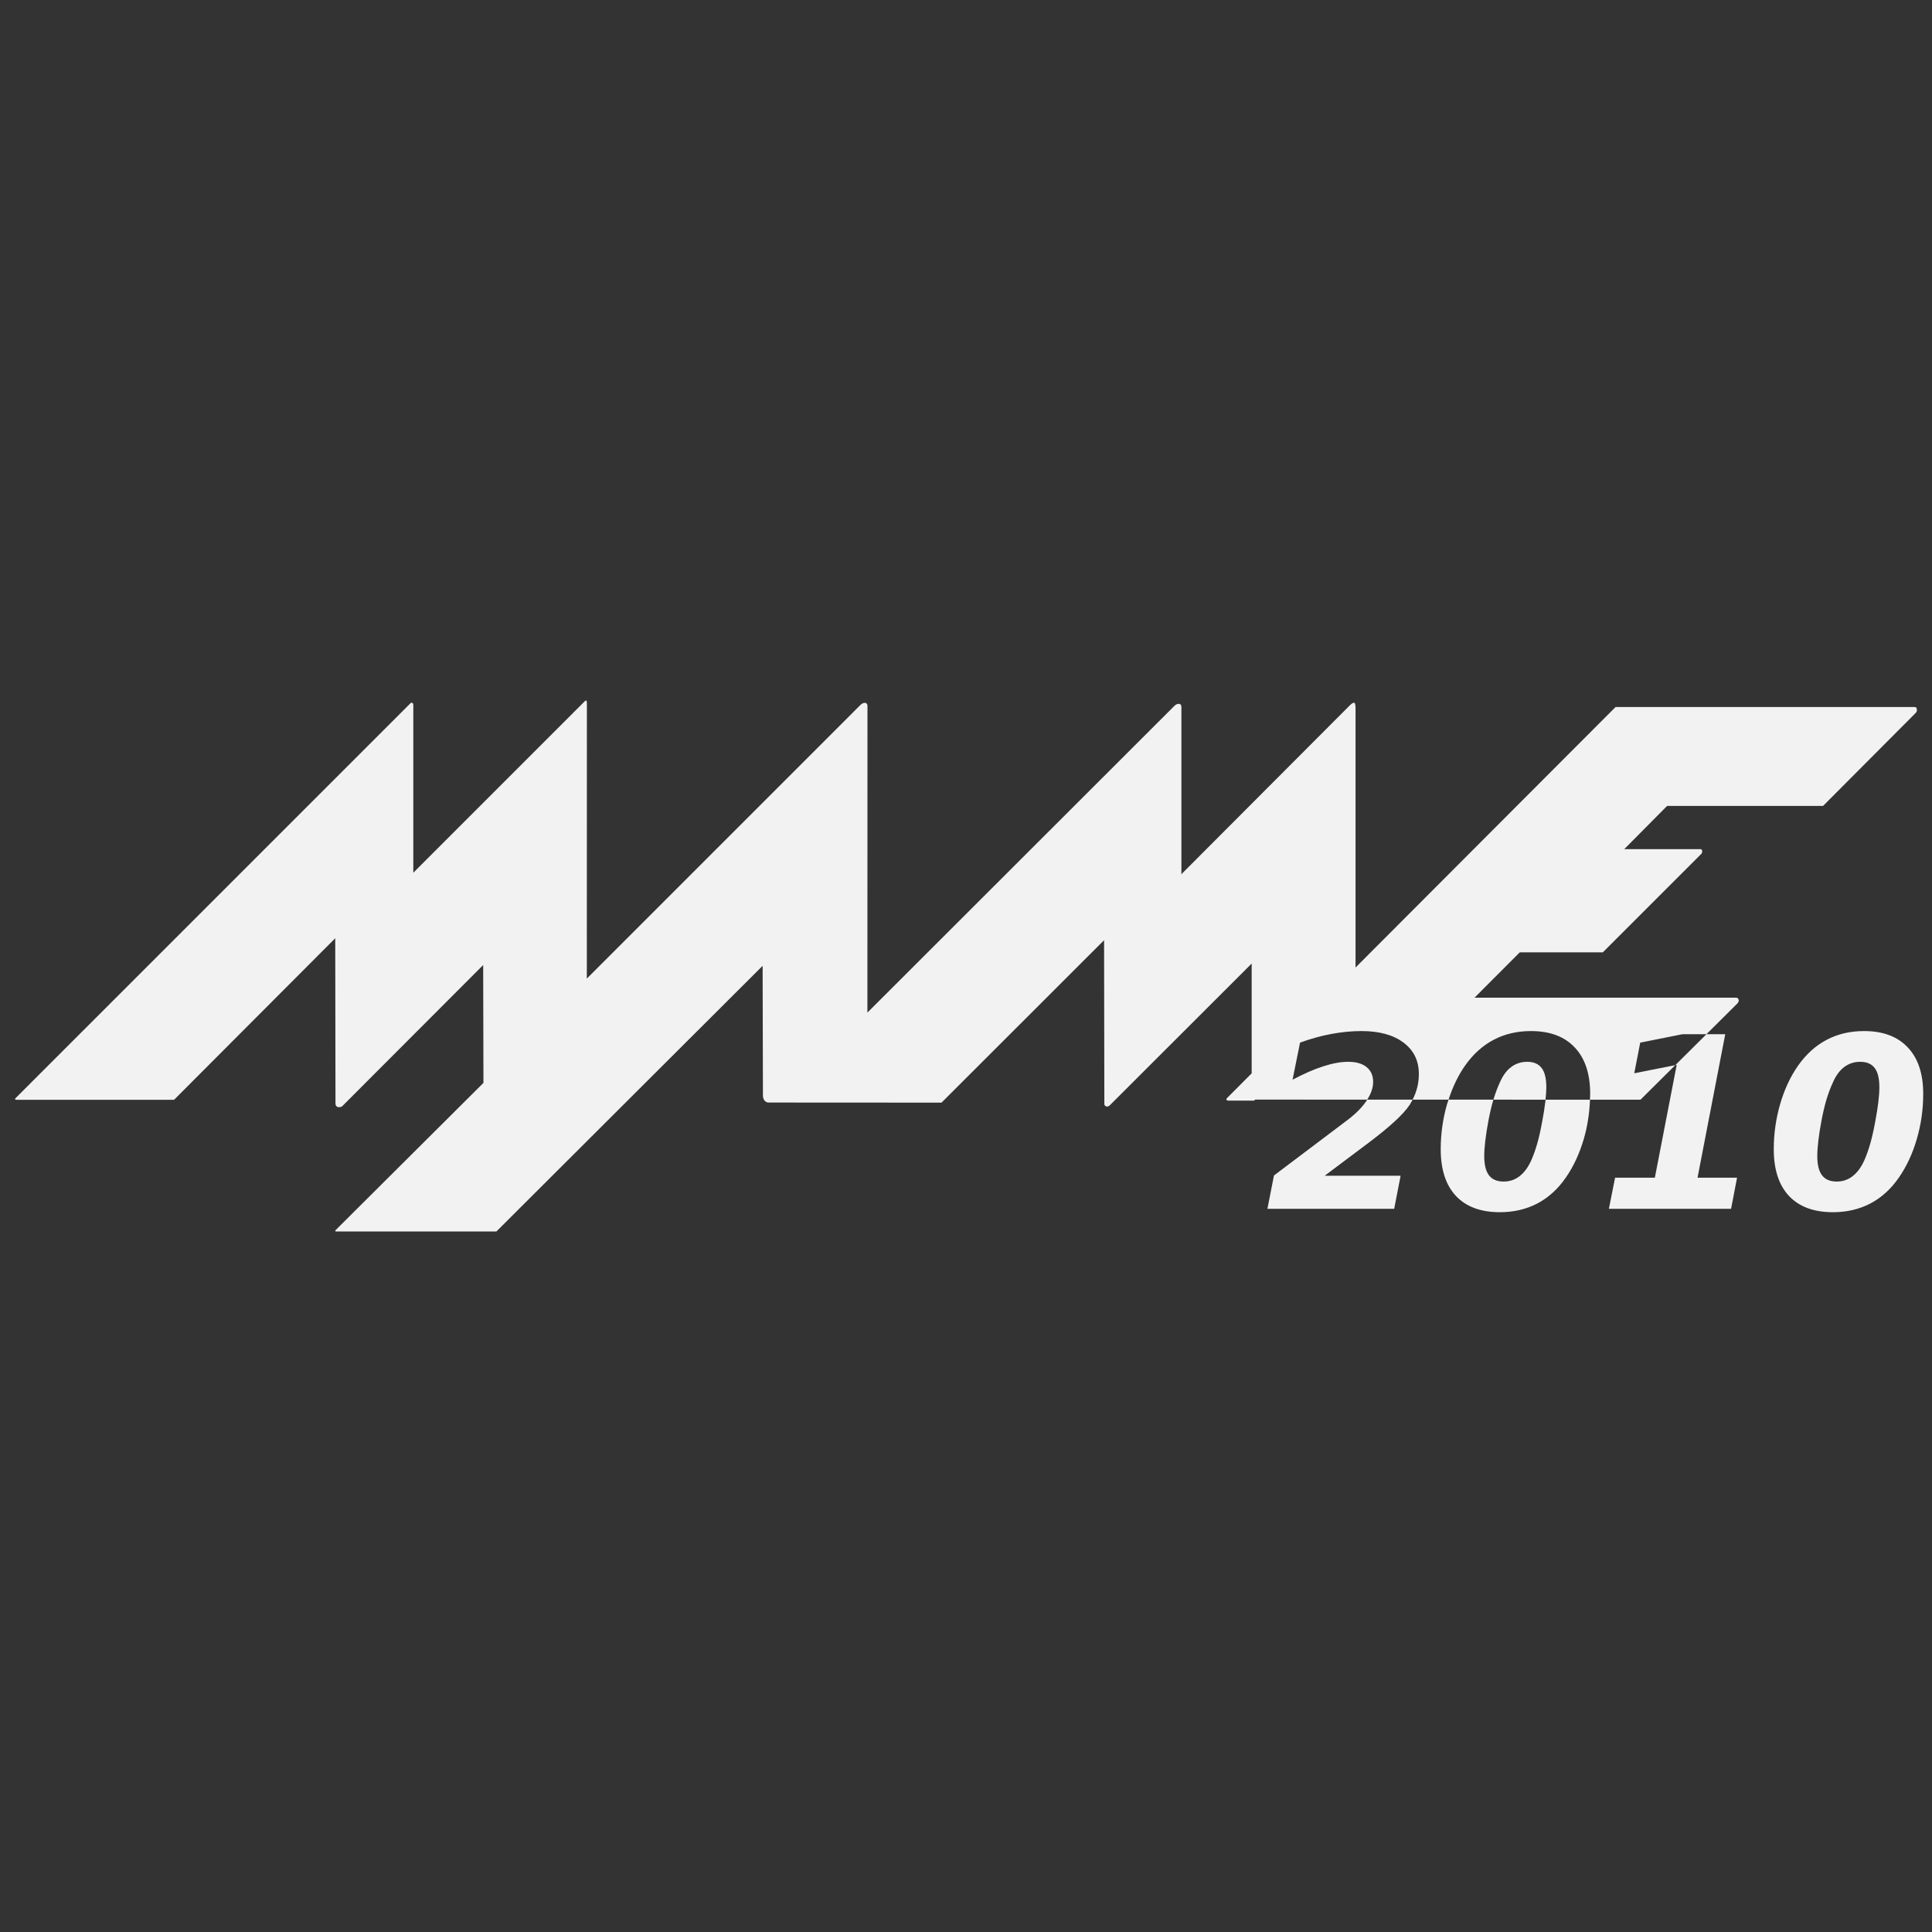 <?xml version="1.0" encoding="UTF-8" standalone="no"?>
<!-- Generator: Adobe Illustrator 16.0.4, SVG Export Plug-In . SVG Version: 6.00 Build 0)  -->

<svg
   xmlns:dc="http://purl.org/dc/elements/1.1/"
   xmlns:cc="http://creativecommons.org/ns#"
   xmlns:rdf="http://www.w3.org/1999/02/22-rdf-syntax-ns#"
   xmlns:svg="http://www.w3.org/2000/svg"
   xmlns="http://www.w3.org/2000/svg"
   xmlns:sodipodi="http://sodipodi.sourceforge.net/DTD/sodipodi-0.dtd"
   xmlns:inkscape="http://www.inkscape.org/namespaces/inkscape"
   version="1.1"
   id="Layer_1"
   x="0px"
   y="0px"
   width="256px"
   height="256px"
   viewBox="0 0 256 256"
   enable-background="new 0 0 256 256"
   xml:space="preserve"
   inkscape:version="0.91 r13725"
   sodipodi:docname="MAME2010.svg"
   inkscape:export-filename="/home/lollo78/Scrivania/MAME2010.png"
   inkscape:export-xdpi="90"
   inkscape:export-ydpi="90"><rect x="0" y="0" width="256" height="256" fill="#333333" stroke="none"/><defs
     id="defs7" /><sodipodi:namedview
     pagecolor="#ffffff"
     bordercolor="#666666"
     borderopacity="1"
     objecttolerance="10"
     gridtolerance="10"
     guidetolerance="10"
     inkscape:pageopacity="0"
     inkscape:pageshadow="2"
     inkscape:window-width="1855"
     inkscape:window-height="1056"
     id="namedview5"
     showgrid="false"
     inkscape:zoom="1.84375"
     inkscape:cx="94.299356"
     inkscape:cy="32.902751"
     inkscape:window-x="65"
     inkscape:window-y="24"
     inkscape:window-maximized="1"
     inkscape:current-layer="Layer_1" /><path
     d="M 77.621 92.83 C 77.579 92.836 77.519 92.866 77.445 92.959 C 77.282 93.128 54.766 115.641 54.766 115.641 L 54.766 93.395 C 54.766 93.174 54.631 93.141 54.631 93.141 C 54.628 93.14 54.516 93.074 54.422 93.154 C 54.328 93.234 2.045 145.529 2.045 145.529 C 1.897 145.745 2.168 145.729 2.168 145.729 L 23.066 145.729 L 44.42 124.322 C 44.42 124.322 44.452 145.779 44.453 146.188 C 44.442 146.668 44.814 146.699 44.814 146.699 C 44.818 146.699 45.196 146.742 45.35 146.574 C 45.525 146.399 64.023 127.873 64.023 127.873 L 64.059 143.488 L 44.473 162.996 C 44.321 163.205 44.578 163.178 44.578 163.178 L 44.582 163.176 L 65.777 163.176 C 65.978 162.977 101.032 127.996 101.051 127.977 L 101.092 145.148 C 101.093 145.728 101.418 145.942 101.418 145.941 L 101.418 145.943 C 101.418 145.943 101.631 146.095 101.779 146.092 L 124.754 146.105 L 124.756 146.105 L 146.297 124.58 L 146.332 146.311 C 146.351 146.557 146.619 146.62 146.621 146.621 L 146.621 146.619 C 146.637 146.624 146.829 146.68 147.072 146.439 L 165.854 127.676 L 165.854 142.223 L 162.621 145.469 C 162.438 145.654 162.51 145.717 162.51 145.717 C 162.51 145.717 162.588 145.845 162.74 145.838 L 166.184 145.838 L 166.305 145.703 L 181.164 145.707 C 181.68 144.902 181.947 144.12 181.947 143.361 C 181.947 142.514 181.657 141.857 181.078 141.393 C 180.5 140.928 179.69 140.695 178.646 140.695 C 177.665 140.695 176.57 140.893 175.361 141.285 C 174.153 141.667 172.79 142.261 171.271 143.066 L 172.262 138.154 C 173.667 137.638 175.047 137.256 176.4 137.008 C 177.754 136.75 179.09 136.621 180.412 136.621 C 182.767 136.621 184.621 137.132 185.975 138.154 C 187.328 139.167 188.006 140.552 188.006 142.309 C 188.006 143.532 187.72 144.662 187.176 145.709 L 191.941 145.711 C 192.491 144.017 193.208 142.513 194.111 141.223 C 195.175 139.704 196.439 138.558 197.906 137.783 C 199.373 137.008 201.026 136.621 202.865 136.621 C 205.375 136.621 207.307 137.345 208.66 138.791 C 210.024 140.227 210.707 142.276 210.707 144.941 C 210.707 145.201 210.689 145.457 210.68 145.715 L 217.373 145.717 L 221.984 141.137 L 216.547 142.215 L 217.338 138.154 L 222.932 137.039 L 226.111 137.039 L 230.236 132.941 C 230.516 132.581 230.34 132.389 230.34 132.387 C 230.339 132.383 230.283 132.198 230.045 132.199 L 195.381 132.199 L 201.379 126.189 L 212.381 126.189 L 225.477 113.096 C 225.65 112.713 225.467 112.582 225.467 112.582 C 225.467 112.582 225.424 112.499 225.27 112.518 L 215.219 112.518 C 215.229 112.509 215.237 112.497 215.248 112.488 L 220.9 106.789 L 241.564 106.789 L 253.855 94.453 C 254.108 94.196 253.951 93.82 253.951 93.82 C 253.95 93.82 253.952 93.68 253.602 93.68 L 214.074 93.68 L 214.072 93.682 L 179.617 128.201 L 179.617 93.904 C 179.617 93.241 179.498 93.145 179.498 93.145 L 179.496 93.145 C 179.495 93.144 179.35 92.978 178.885 93.438 C 178.724 93.606 156.613 115.762 156.613 115.762 C 156.613 115.762 156.59 115.808 156.553 115.881 L 156.543 115.807 L 156.543 93.664 C 156.543 93.329 156.293 93.27 156.293 93.27 L 156.293 93.268 C 156.293 93.268 155.917 93.163 155.496 93.652 C 155.334 93.822 114.955 134.155 114.936 134.174 L 114.943 93.537 C 114.943 93.201 114.684 93.135 114.684 93.135 C 114.684 93.135 114.318 93.039 113.898 93.527 C 113.736 93.697 77.775 129.65 77.775 129.65 C 77.775 129.65 77.772 129.66 77.766 129.672 L 77.758 129.635 L 77.766 93.166 C 77.766 92.836 77.688 92.844 77.686 92.844 L 77.686 92.842 C 77.686 92.842 77.663 92.824 77.621 92.83 z M 226.111 137.039 L 221.984 141.137 L 222.172 141.1 L 219.275 156.053 L 214.006 156.053 L 213.186 160.174 L 229.377 160.174 L 230.168 156.053 L 224.932 156.053 L 228.604 137.039 L 226.111 137.039 z M 210.68 145.715 L 204.789 145.713 C 204.777 145.826 204.77 145.924 204.756 146.043 C 204.663 146.818 204.529 147.665 204.354 148.584 C 204.147 149.72 203.925 150.706 203.688 151.543 C 203.45 152.369 203.186 153.107 202.896 153.758 C 202.483 154.677 201.967 155.376 201.348 155.852 C 200.738 156.327 200.036 156.562 199.24 156.562 C 198.373 156.562 197.726 156.29 197.303 155.742 C 196.879 155.184 196.668 154.332 196.668 153.186 C 196.668 152.638 196.714 151.967 196.807 151.172 C 196.9 150.376 197.033 149.514 197.209 148.584 C 197.395 147.572 197.613 146.637 197.861 145.779 C 197.869 145.755 197.877 145.735 197.885 145.711 L 191.941 145.711 C 191.875 145.915 191.801 146.11 191.74 146.32 C 191.182 148.262 190.902 150.247 190.902 152.271 C 190.902 154.968 191.575 157.033 192.918 158.469 C 194.271 159.905 196.213 160.623 198.744 160.623 C 200.562 160.623 202.21 160.241 203.688 159.477 C 205.165 158.702 206.423 157.561 207.467 156.053 C 208.489 154.586 209.285 152.882 209.854 150.939 C 210.35 149.243 210.617 147.498 210.68 145.715 z M 197.885 145.711 L 204.789 145.713 C 204.856 145.086 204.895 144.522 204.895 144.059 C 204.895 142.902 204.689 142.055 204.275 141.518 C 203.862 140.97 203.221 140.695 202.354 140.695 C 201.548 140.695 200.84 140.928 200.23 141.393 C 199.621 141.847 199.116 142.544 198.713 143.484 C 198.412 144.137 198.137 144.883 197.885 145.711 z M 187.176 145.709 L 181.164 145.707 C 181.139 145.746 181.12 145.785 181.094 145.824 C 180.536 146.671 179.721 147.51 178.646 148.336 L 168.807 155.758 L 167.939 160.174 L 184.736 160.174 L 185.588 155.789 L 175.531 155.789 L 181.311 151.449 C 184.12 149.342 185.939 147.669 186.766 146.43 C 186.922 146.196 187.049 145.952 187.176 145.709 z M 246.996 136.621 C 245.157 136.621 243.504 137.008 242.037 137.783 C 240.57 138.558 239.304 139.704 238.24 141.223 C 237.228 142.669 236.439 144.368 235.871 146.32 C 235.313 148.262 235.033 150.247 235.033 152.271 C 235.033 154.968 235.706 157.033 237.049 158.469 C 238.402 159.905 240.344 160.623 242.875 160.623 C 244.693 160.623 246.339 160.241 247.816 159.477 C 249.294 158.702 250.554 157.561 251.598 156.053 C 252.62 154.586 253.416 152.882 253.984 150.939 C 254.553 148.997 254.836 146.997 254.836 144.941 C 254.836 142.276 254.155 140.227 252.791 138.791 C 251.438 137.345 249.506 136.621 246.996 136.621 z M 246.484 140.695 C 247.352 140.695 247.993 140.97 248.406 141.518 C 248.819 142.055 249.025 142.902 249.025 144.059 C 249.025 144.606 248.98 145.268 248.887 146.043 C 248.794 146.818 248.66 147.665 248.484 148.584 C 248.278 149.72 248.054 150.706 247.816 151.543 C 247.579 152.369 247.317 153.107 247.027 153.758 C 246.614 154.677 246.096 155.376 245.477 155.852 C 244.867 156.327 244.167 156.562 243.371 156.562 C 242.503 156.562 241.857 156.29 241.434 155.742 C 241.01 155.184 240.799 154.332 240.799 153.186 C 240.799 152.638 240.845 151.967 240.938 151.172 C 241.03 150.376 241.164 149.514 241.34 148.584 C 241.526 147.572 241.742 146.637 241.99 145.779 C 242.248 144.922 242.534 144.156 242.844 143.484 C 243.247 142.544 243.752 141.847 244.361 141.393 C 244.971 140.928 245.679 140.695 246.484 140.695 z "
     id="path3"
     style="fill:#f2f2f2;fill-opacity:1"
     inkscape:export-xdpi="90"
     inkscape:export-ydpi="90" /></svg>